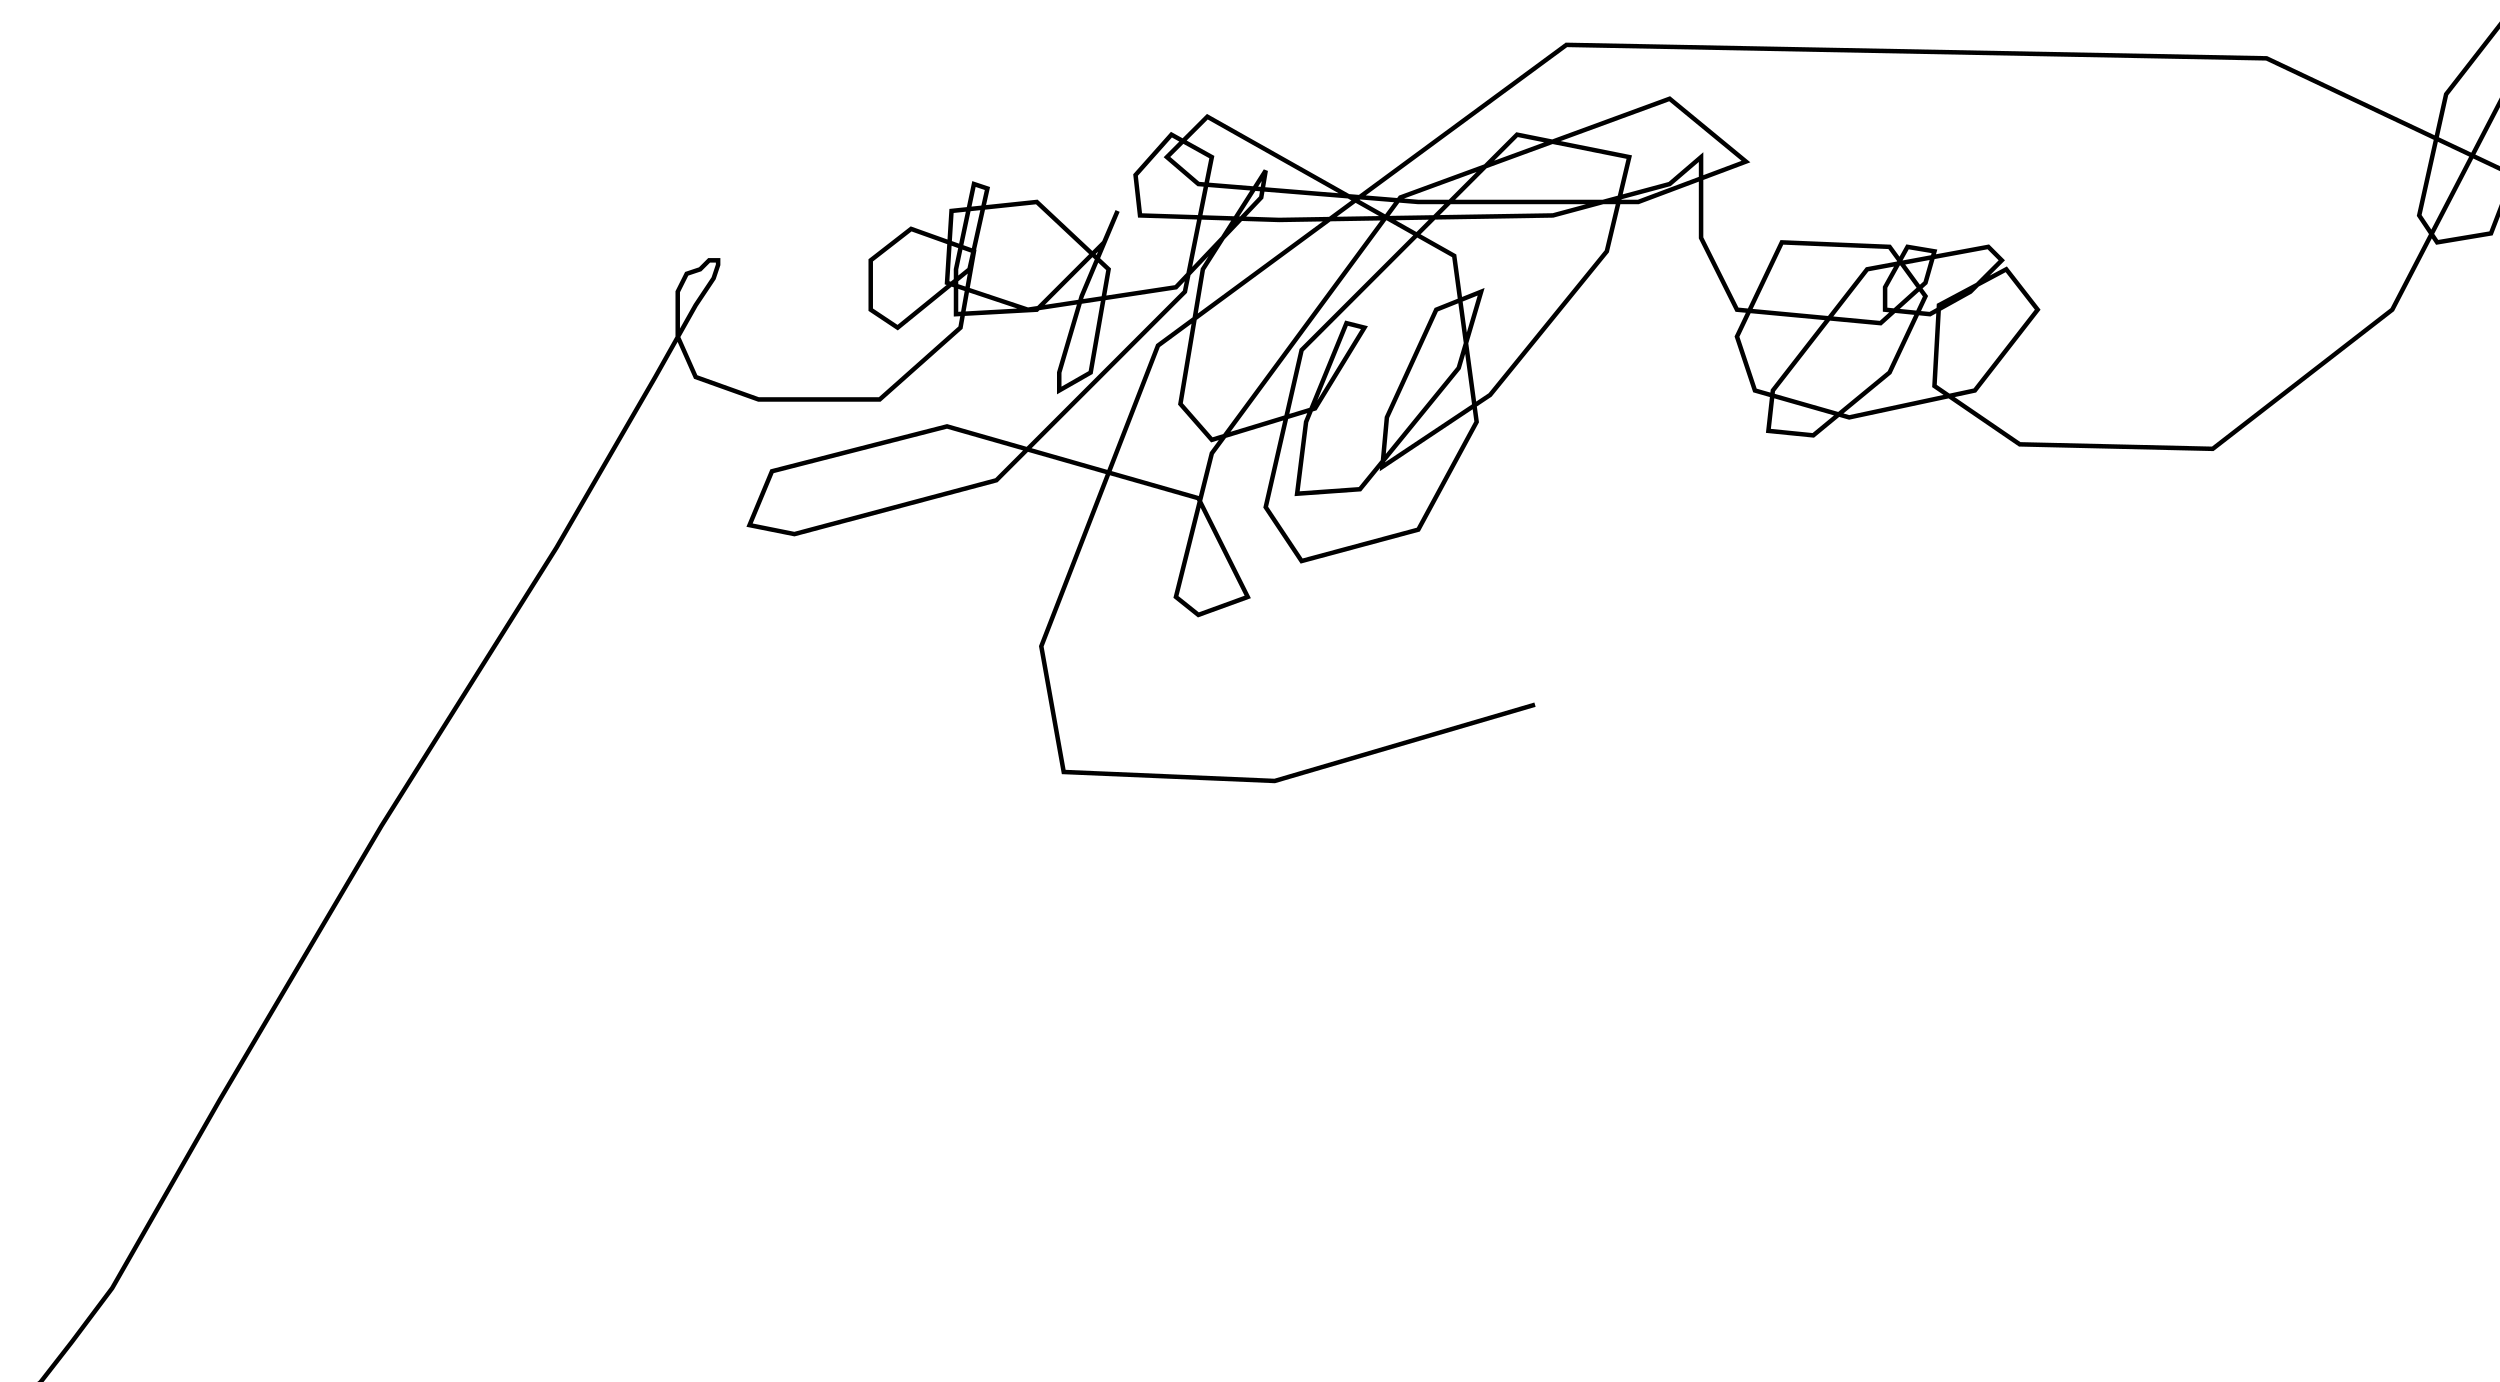 <?xml version="1.0" encoding="utf-8" ?>
<svg baseProfile="tiny" height="308" version="1.2" viewBox="-3 -3 557 308" width="557" xmlns="http://www.w3.org/2000/svg" xmlns:ev="http://www.w3.org/2001/xml-events" xmlns:xlink="http://www.w3.org/1999/xlink"><defs /><path d="M0 308 L2 308 L6 305 L13 296 L22 284 L46 242 L82 181 L121 119 L143 81 L152 65 L156 59 L157 56 L157 55 L156 55 L155 55 L153 57 L150 58 L148 62 L148 72 L152 81 L166 86 L193 86 L211 70 L214 53 L200 48 L191 55 L191 66 L197 70 L213 57 L217 39 L214 38 L210 57 L210 67 L228 66 L243 51 L246 44 L238 63 L233 80 L233 84 L240 80 L244 57 L228 42 L209 44 L208 60 L226 66 L259 61 L278 41 L279 35 L265 57 L260 87 L267 95 L290 88 L301 70 L297 69 L288 91 L286 107 L300 106 L322 79 L327 62 L317 66 L306 90 L305 101 L329 85 L355 53 L360 32 L335 27 L287 75 L279 110 L287 122 L313 115 L326 91 L321 54 L266 23 L257 32 L264 38 L313 42 L362 42 L386 33 L369 19 L309 41 L267 98 L259 130 L264 134 L275 130 L264 108 L208 92 L169 102 L164 114 L174 116 L219 104 L261 62 L267 32 L258 27 L250 36 L251 45 L282 46 L343 45 L369 38 L376 32 L376 50 L384 66 L416 69 L426 60 L428 53 L422 52 L417 61 L417 66 L427 67 L436 62 L443 55 L440 52 L413 57 L392 84 L391 93 L401 94 L418 80 L426 63 L418 52 L394 51 L384 72 L388 84 L409 90 L437 84 L451 66 L444 57 L429 65 L428 83 L447 96 L490 97 L530 66 L557 14 L556 0 L542 18 L536 45 L540 51 L552 49 L557 36 L502 10 L346 7 L255 74 L229 141 L234 169 L281 171 L339 154 " fill="none" stroke="black" /></svg>